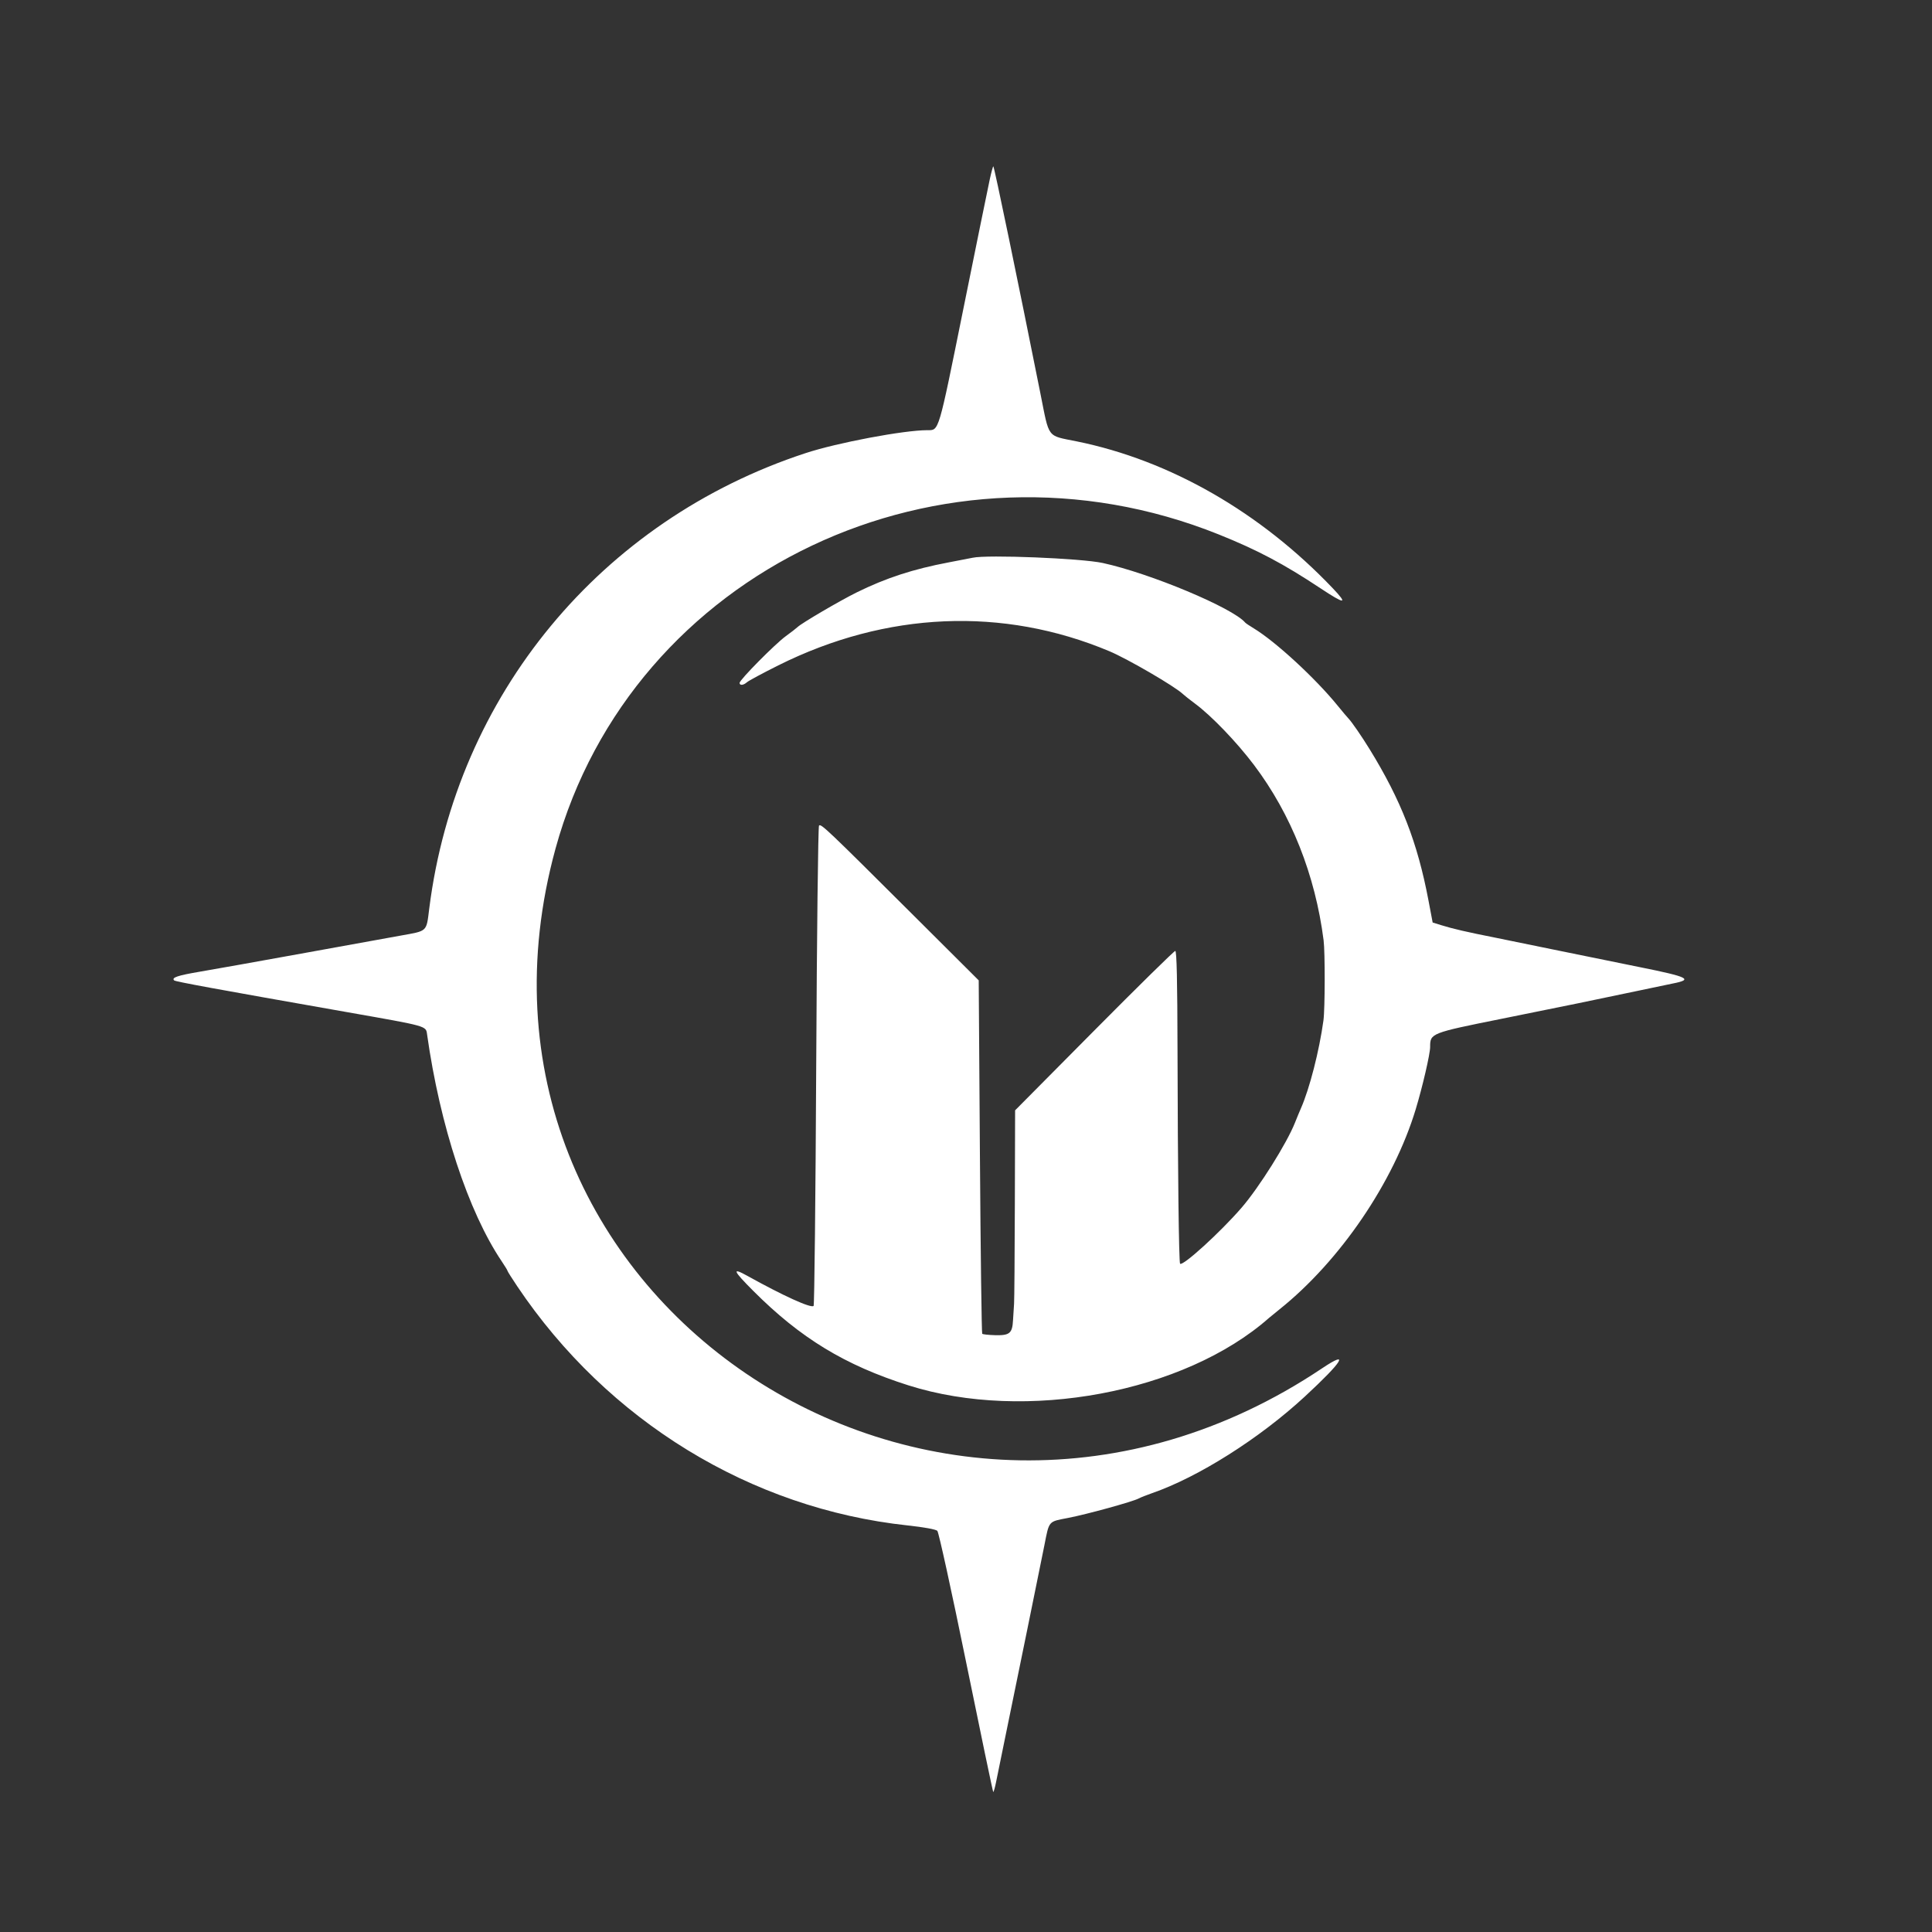 <svg id="svg" version="1.1" xmlns="http://www.w3.org/2000/svg" xmlns:xlink="http://www.w3.org/1999/xlink" width="400" height="400" viewBox="0, 0, 400,400"><rect x="0" y="0" width="400" height="400" fill="#333333" stroke="none"/><g id="svgg"><path id="path0" d="M204.912 37.176 C 204.569 38.750,202.110 50.812,199.446 63.979 C 194.224 89.794,194.441 89.063,192.014 89.063 C 187.129 89.063,173.384 91.651,166.797 93.812 C 124.421 107.711,94.460 143.945,88.878 188.045 C 88.247 193.034,88.617 192.685,82.834 193.727 C 80.351 194.175,71.113 195.847,62.305 197.444 C 53.496 199.041,44.092 200.720,41.406 201.174 C 36.772 201.959,35.470 202.397,36.051 202.978 C 36.307 203.234,44.381 204.716,72.070 209.590 C 88.531 212.488,88.173 212.388,88.420 214.142 C 91.076 233.024,96.955 250.893,103.891 261.170 C 104.544 262.138,105.078 263.017,105.078 263.123 C 105.078 263.230,105.988 264.671,107.099 266.326 C 125.807 294.189,155.403 312.320,187.889 315.821 C 191.290 316.187,193.757 316.636,194.065 316.945 C 194.348 317.227,197.031 329.469,200.027 344.149 C 203.024 358.830,205.547 370.912,205.634 370.998 C 205.720 371.085,205.994 370.131,206.242 368.879 C 206.490 367.626,207.292 363.701,208.023 360.156 C 210.089 350.141,215.500 323.616,216.230 319.928 C 217.249 314.777,216.993 315.072,221.151 314.268 C 225.061 313.512,234.526 310.904,235.768 310.239 C 236.183 310.017,237.402 309.531,238.477 309.160 C 248.066 305.848,260.765 297.821,270.161 289.132 C 278.040 281.845,279.533 279.404,273.734 283.289 C 192.665 337.600,89.732 267.809,115.020 175.677 C 130.826 118.088,195.093 87.660,252.344 110.658 C 260.334 113.868,265.750 116.734,273.358 121.778 C 278.484 125.177,279.161 125.182,275.941 121.799 C 260.945 106.045,242.257 95.318,222.958 91.389 C 216.654 90.106,217.299 90.954,215.401 81.445 C 210.804 58.421,205.883 34.664,205.663 34.441 C 205.593 34.370,205.255 35.601,204.912 37.176 M201.367 115.477 C 200.938 115.573,198.715 116.004,196.427 116.434 C 189.076 117.819,183.411 119.668,177.344 122.664 C 173.875 124.377,166.000 128.992,165.144 129.814 C 164.872 130.075,163.767 130.929,162.691 131.711 C 160.478 133.318,153.125 140.754,153.125 141.385 C 153.125 141.970,153.931 141.895,154.657 141.243 C 154.996 140.939,157.910 139.373,161.133 137.763 C 183.477 126.603,207.638 125.569,229.688 134.830 C 233.470 136.418,243.271 142.125,244.884 143.677 C 245.185 143.967,246.328 144.869,247.423 145.681 C 250.837 148.213,256.056 153.647,259.638 158.398 C 267.323 168.591,272.308 181.152,274.039 194.684 C 274.354 197.152,274.331 208.897,274.006 211.264 C 273.138 217.588,271.131 225.412,269.331 229.492 C 269.047 230.137,268.501 231.455,268.118 232.422 C 266.421 236.710,260.676 245.858,257.039 250.064 C 252.674 255.112,244.886 262.204,244.324 261.642 C 244.071 261.389,243.842 242.382,243.792 217.480 C 243.762 203.033,243.624 196.875,243.329 196.875 C 243.097 196.875,235.541 204.302,226.538 213.379 L 210.167 229.883 210.113 249.219 C 210.084 259.854,210.011 269.170,209.952 269.922 C 209.893 270.674,209.795 272.213,209.735 273.343 C 209.591 276.057,209.033 276.517,205.989 276.433 C 204.665 276.397,203.480 276.267,203.358 276.145 C 203.236 276.022,203.022 259.509,202.884 239.448 L 202.632 202.973 188.890 189.279 C 171.171 171.621,169.977 170.487,169.568 170.926 C 169.382 171.126,169.121 193.518,168.988 220.686 C 168.855 247.854,168.612 270.216,168.449 270.379 C 167.929 270.899,162.196 268.298,154.785 264.180 C 151.451 262.328,151.713 263.014,155.964 267.272 C 165.719 277.044,174.923 282.646,188.086 286.824 C 212.279 294.503,245.204 288.342,262.747 272.852 C 262.990 272.637,263.957 271.847,264.896 271.097 C 277.439 261.071,288.540 244.767,293.112 229.653 C 294.526 224.979,296.094 218.209,296.094 216.774 C 296.094 213.924,296.186 213.887,310.938 210.920 C 324.068 208.278,330.443 206.970,338.477 205.269 C 342.129 204.496,345.645 203.760,346.289 203.634 C 350.646 202.784,349.616 202.270,339.453 200.227 C 334.619 199.256,326.445 197.591,321.289 196.528 C 316.133 195.465,310.947 194.404,309.766 194.170 C 303.709 192.971,300.869 192.316,298.406 191.552 L 296.616 190.997 295.749 186.416 C 293.477 174.416,290.081 165.696,283.544 155.078 C 281.925 152.448,279.863 149.456,279.190 148.760 C 278.914 148.475,277.903 147.275,276.942 146.093 C 272.325 140.413,264.080 132.817,259.570 130.088 C 258.711 129.568,257.920 129.038,257.813 128.909 C 255.268 125.869,238.126 118.692,228.320 116.562 C 223.838 115.588,204.378 114.805,201.367 115.477 " stroke="none" fill="#ffffff" fill-rule="evenodd"></path></g></svg>